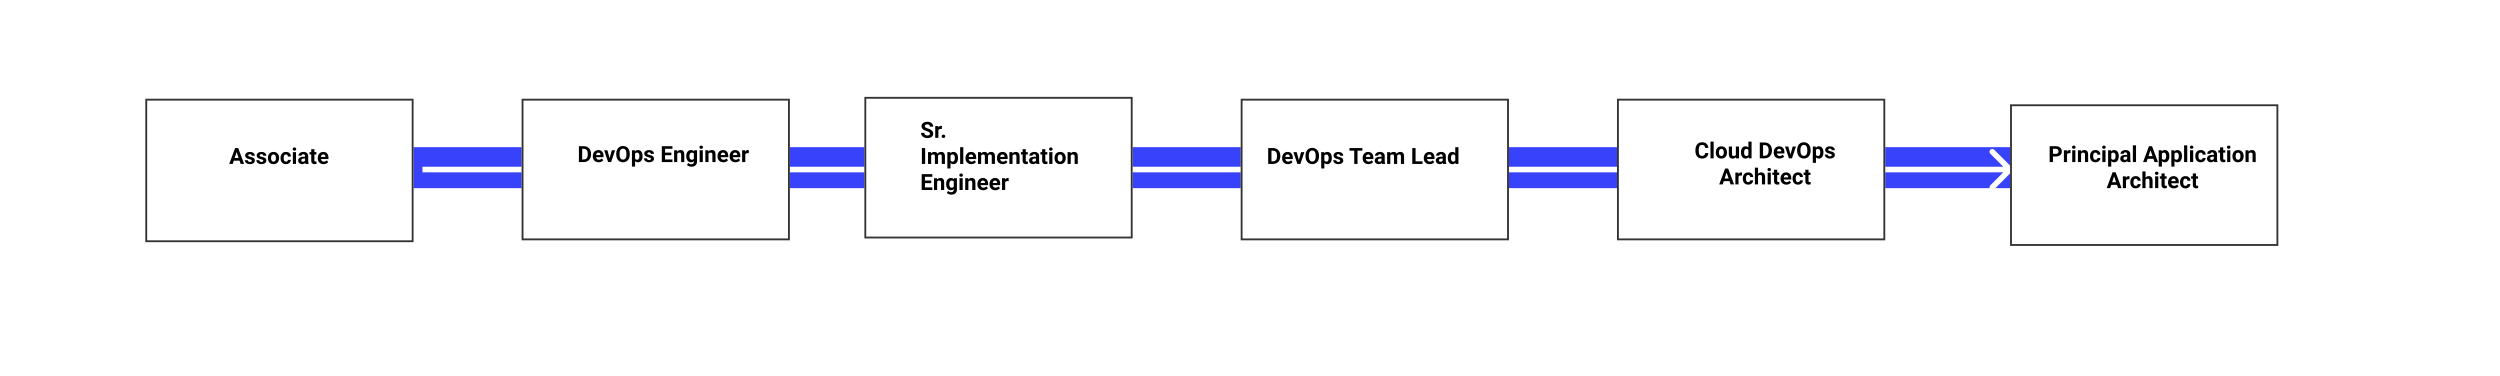<svg width="1342" height="202" viewBox="0 0 1342 202" fill="none" xmlns="http://www.w3.org/2000/svg">
<rect width="1342" height="202" fill="white"/>
<rect x="218" y="101" width="22" height="861" transform="rotate(-90 218 101)" fill="#3742FA"/>
<path d="M1080.06 92.061C1080.65 91.475 1080.65 90.525 1080.06 89.939L1070.51 80.393C1069.93 79.808 1068.98 79.808 1068.39 80.393C1067.81 80.979 1067.81 81.929 1068.39 82.515L1076.88 91L1068.39 99.485C1067.81 100.071 1067.81 101.021 1068.39 101.607C1068.98 102.192 1069.93 102.192 1070.51 101.607L1080.06 92.061ZM226.786 92.5L1079 92.5V89.5L226.786 89.5V92.5Z" fill="white"/>
<g filter="url(#filter0_d)">
<rect x="78" y="49" width="144" height="77" fill="white"/>
<rect x="78.5" y="49.5" width="143" height="76" stroke="#333333"/>
</g>
<g filter="url(#filter1_d)">
<rect x="280" y="49" width="144" height="76" fill="white"/>
<rect x="280.5" y="49.5" width="143" height="75" stroke="#333333"/>
</g>
<g filter="url(#filter2_d)">
<rect x="666" y="49" width="144" height="76" fill="white"/>
<rect x="666.5" y="49.5" width="143" height="75" stroke="#333333"/>
</g>
<g filter="url(#filter3_d)">
<rect x="868" y="49" width="144" height="76" fill="white"/>
<rect x="868.5" y="49.5" width="143" height="75" stroke="#333333"/>
</g>
<g filter="url(#filter4_d)">
<rect x="1079" y="52" width="144" height="76" fill="white"/>
<rect x="1079.5" y="52.5" width="143" height="75" stroke="#333333"/>
</g>
<g filter="url(#filter5_d)">
<rect x="464" y="48" width="144" height="76" fill="white"/>
<rect x="464.5" y="48.5" width="143" height="75" stroke="#333333"/>
</g>
<path d="M128.578 86.242H125.496L124.91 88H123.041L126.217 79.469H127.846L131.039 88H129.17L128.578 86.242ZM125.971 84.818H128.104L127.031 81.625L125.971 84.818ZM135.158 86.248C135.158 86.041 135.055 85.879 134.848 85.762C134.645 85.641 134.316 85.533 133.863 85.439C132.355 85.123 131.602 84.482 131.602 83.518C131.602 82.955 131.834 82.486 132.299 82.111C132.768 81.732 133.379 81.543 134.133 81.543C134.938 81.543 135.58 81.732 136.061 82.111C136.545 82.49 136.787 82.982 136.787 83.588H135.094C135.094 83.346 135.016 83.147 134.859 82.99C134.703 82.83 134.459 82.75 134.127 82.75C133.842 82.75 133.621 82.814 133.465 82.943C133.309 83.072 133.23 83.236 133.23 83.436C133.23 83.623 133.318 83.775 133.494 83.893C133.674 84.006 133.975 84.106 134.396 84.191C134.818 84.273 135.174 84.367 135.463 84.473C136.357 84.801 136.805 85.369 136.805 86.178C136.805 86.756 136.557 87.225 136.061 87.584C135.564 87.939 134.924 88.117 134.139 88.117C133.607 88.117 133.135 88.023 132.721 87.836C132.311 87.644 131.988 87.385 131.754 87.057C131.52 86.725 131.402 86.367 131.402 85.984H133.008C133.023 86.285 133.135 86.516 133.342 86.676C133.549 86.836 133.826 86.916 134.174 86.916C134.498 86.916 134.742 86.856 134.906 86.734C135.074 86.609 135.158 86.447 135.158 86.248ZM141.334 86.248C141.334 86.041 141.23 85.879 141.023 85.762C140.82 85.641 140.492 85.533 140.039 85.439C138.531 85.123 137.777 84.482 137.777 83.518C137.777 82.955 138.01 82.486 138.475 82.111C138.943 81.732 139.555 81.543 140.309 81.543C141.113 81.543 141.756 81.732 142.236 82.111C142.721 82.49 142.963 82.982 142.963 83.588H141.27C141.27 83.346 141.191 83.147 141.035 82.99C140.879 82.83 140.635 82.75 140.303 82.75C140.018 82.75 139.797 82.814 139.641 82.943C139.484 83.072 139.406 83.236 139.406 83.436C139.406 83.623 139.494 83.775 139.67 83.893C139.85 84.006 140.15 84.106 140.572 84.191C140.994 84.273 141.35 84.367 141.639 84.473C142.533 84.801 142.98 85.369 142.98 86.178C142.98 86.756 142.732 87.225 142.236 87.584C141.74 87.939 141.1 88.117 140.314 88.117C139.783 88.117 139.311 88.023 138.896 87.836C138.486 87.644 138.164 87.385 137.93 87.057C137.695 86.725 137.578 86.367 137.578 85.984H139.184C139.199 86.285 139.311 86.516 139.518 86.676C139.725 86.836 140.002 86.916 140.35 86.916C140.674 86.916 140.918 86.856 141.082 86.734C141.25 86.609 141.334 86.447 141.334 86.248ZM143.812 84.772C143.812 84.143 143.934 83.582 144.176 83.09C144.418 82.598 144.766 82.217 145.219 81.947C145.676 81.678 146.205 81.543 146.807 81.543C147.662 81.543 148.359 81.805 148.898 82.328C149.441 82.852 149.744 83.562 149.807 84.461L149.818 84.894C149.818 85.867 149.547 86.648 149.004 87.238C148.461 87.824 147.732 88.117 146.818 88.117C145.904 88.117 145.174 87.824 144.627 87.238C144.084 86.652 143.812 85.856 143.812 84.848V84.772ZM145.506 84.894C145.506 85.496 145.619 85.957 145.846 86.277C146.072 86.594 146.396 86.752 146.818 86.752C147.229 86.752 147.549 86.596 147.779 86.283C148.01 85.967 148.125 85.463 148.125 84.772C148.125 84.182 148.01 83.725 147.779 83.4C147.549 83.076 147.225 82.914 146.807 82.914C146.393 82.914 146.072 83.076 145.846 83.4C145.619 83.721 145.506 84.219 145.506 84.894ZM153.498 86.752C153.811 86.752 154.064 86.666 154.26 86.494C154.455 86.322 154.557 86.094 154.564 85.809H156.152C156.148 86.238 156.031 86.633 155.801 86.992C155.57 87.348 155.254 87.625 154.852 87.824C154.453 88.019 154.012 88.117 153.527 88.117C152.621 88.117 151.906 87.83 151.383 87.256C150.859 86.678 150.598 85.881 150.598 84.865V84.754C150.598 83.777 150.857 82.998 151.377 82.416C151.896 81.834 152.609 81.543 153.516 81.543C154.309 81.543 154.943 81.769 155.42 82.223C155.9 82.672 156.145 83.272 156.152 84.022H154.564C154.557 83.693 154.455 83.428 154.26 83.225C154.064 83.018 153.807 82.914 153.486 82.914C153.092 82.914 152.793 83.059 152.59 83.348C152.391 83.633 152.291 84.098 152.291 84.742V84.918C152.291 85.57 152.391 86.039 152.59 86.324C152.789 86.609 153.092 86.752 153.498 86.752ZM158.906 88H157.207V81.66H158.906V88ZM157.107 80.019C157.107 79.766 157.191 79.557 157.359 79.393C157.531 79.228 157.764 79.147 158.057 79.147C158.346 79.147 158.576 79.228 158.748 79.393C158.92 79.557 159.006 79.766 159.006 80.019C159.006 80.277 158.918 80.488 158.742 80.652C158.57 80.816 158.342 80.898 158.057 80.898C157.771 80.898 157.541 80.816 157.365 80.652C157.193 80.488 157.107 80.277 157.107 80.019ZM163.98 88C163.902 87.848 163.846 87.658 163.811 87.432C163.4 87.889 162.867 88.117 162.211 88.117C161.59 88.117 161.074 87.938 160.664 87.578C160.258 87.219 160.055 86.766 160.055 86.219C160.055 85.547 160.303 85.031 160.799 84.672C161.299 84.312 162.02 84.131 162.961 84.127H163.74V83.764C163.74 83.471 163.664 83.236 163.512 83.061C163.363 82.885 163.127 82.797 162.803 82.797C162.518 82.797 162.293 82.865 162.129 83.002C161.969 83.139 161.889 83.326 161.889 83.564H160.195C160.195 83.197 160.309 82.857 160.535 82.545C160.762 82.232 161.082 81.988 161.496 81.812C161.91 81.633 162.375 81.543 162.891 81.543C163.672 81.543 164.291 81.74 164.748 82.135C165.209 82.525 165.439 83.076 165.439 83.787V86.535C165.443 87.137 165.527 87.592 165.691 87.9V88H163.98ZM162.58 86.822C162.83 86.822 163.061 86.768 163.271 86.658C163.482 86.545 163.639 86.394 163.74 86.207V85.117H163.107C162.26 85.117 161.809 85.41 161.754 85.996L161.748 86.096C161.748 86.307 161.822 86.481 161.971 86.617C162.119 86.754 162.322 86.822 162.58 86.822ZM168.768 80.102V81.66H169.852V82.902H168.768V86.066C168.768 86.301 168.812 86.469 168.902 86.57C168.992 86.672 169.164 86.723 169.418 86.723C169.605 86.723 169.771 86.709 169.916 86.682V87.965C169.584 88.066 169.242 88.117 168.891 88.117C167.703 88.117 167.098 87.518 167.074 86.318V82.902H166.148V81.66H167.074V80.102H168.768ZM173.713 88.117C172.783 88.117 172.025 87.832 171.439 87.262C170.857 86.691 170.566 85.932 170.566 84.982V84.818C170.566 84.182 170.689 83.613 170.936 83.113C171.182 82.609 171.529 82.223 171.979 81.953C172.432 81.68 172.947 81.543 173.525 81.543C174.393 81.543 175.074 81.816 175.57 82.363C176.07 82.91 176.32 83.686 176.32 84.689V85.381H172.283C172.338 85.795 172.502 86.127 172.775 86.377C173.053 86.627 173.402 86.752 173.824 86.752C174.477 86.752 174.986 86.516 175.354 86.043L176.186 86.975C175.932 87.334 175.588 87.615 175.154 87.818C174.721 88.018 174.24 88.117 173.713 88.117ZM173.52 82.914C173.184 82.914 172.91 83.027 172.699 83.254C172.492 83.481 172.359 83.805 172.301 84.227H174.656V84.092C174.648 83.717 174.547 83.428 174.352 83.225C174.156 83.018 173.879 82.914 173.52 82.914Z" fill="black"/>
<path d="M310.762 87V78.469H313.387C314.137 78.469 314.807 78.639 315.396 78.978C315.99 79.314 316.453 79.795 316.785 80.42C317.117 81.041 317.283 81.748 317.283 82.541V82.934C317.283 83.727 317.119 84.432 316.791 85.049C316.467 85.666 316.008 86.144 315.414 86.484C314.82 86.824 314.15 86.996 313.404 87H310.762ZM312.52 79.893V85.588H313.369C314.057 85.588 314.582 85.363 314.945 84.914C315.309 84.465 315.494 83.822 315.502 82.986V82.535C315.502 81.668 315.322 81.012 314.963 80.566C314.604 80.117 314.078 79.893 313.387 79.893H312.52ZM321.373 87.117C320.443 87.117 319.686 86.832 319.1 86.262C318.518 85.691 318.227 84.932 318.227 83.982V83.818C318.227 83.182 318.35 82.613 318.596 82.113C318.842 81.609 319.189 81.223 319.639 80.953C320.092 80.68 320.607 80.543 321.186 80.543C322.053 80.543 322.734 80.816 323.23 81.363C323.73 81.91 323.98 82.686 323.98 83.689V84.381H319.943C319.998 84.795 320.162 85.127 320.436 85.377C320.713 85.627 321.062 85.752 321.484 85.752C322.137 85.752 322.646 85.516 323.014 85.043L323.846 85.975C323.592 86.334 323.248 86.615 322.814 86.818C322.381 87.018 321.9 87.117 321.373 87.117ZM321.18 81.914C320.844 81.914 320.57 82.027 320.359 82.254C320.152 82.481 320.02 82.805 319.961 83.227H322.316V83.092C322.309 82.717 322.207 82.428 322.012 82.225C321.816 82.018 321.539 81.914 321.18 81.914ZM327.238 84.932L328.416 80.66H330.186L328.047 87H326.43L324.291 80.66H326.061L327.238 84.932ZM338.055 82.928C338.055 83.768 337.906 84.504 337.609 85.137C337.312 85.769 336.887 86.258 336.332 86.602C335.781 86.945 335.148 87.117 334.434 87.117C333.727 87.117 333.096 86.947 332.541 86.607C331.986 86.268 331.557 85.783 331.252 85.154C330.947 84.522 330.793 83.795 330.789 82.975V82.553C330.789 81.713 330.939 80.975 331.24 80.338C331.545 79.697 331.973 79.207 332.523 78.867C333.078 78.523 333.711 78.352 334.422 78.352C335.133 78.352 335.764 78.523 336.314 78.867C336.869 79.207 337.297 79.697 337.598 80.338C337.902 80.975 338.055 81.711 338.055 82.547V82.928ZM336.273 82.541C336.273 81.647 336.113 80.967 335.793 80.502C335.473 80.037 335.016 79.805 334.422 79.805C333.832 79.805 333.377 80.035 333.057 80.496C332.736 80.953 332.574 81.625 332.57 82.512V82.928C332.57 83.799 332.73 84.475 333.051 84.955C333.371 85.436 333.832 85.676 334.434 85.676C335.023 85.676 335.477 85.445 335.793 84.984C336.109 84.519 336.27 83.844 336.273 82.957V82.541ZM344.928 83.889C344.928 84.865 344.705 85.648 344.26 86.238C343.818 86.824 343.221 87.117 342.467 87.117C341.826 87.117 341.309 86.894 340.914 86.449V89.438H339.221V80.66H340.791L340.85 81.281C341.26 80.789 341.795 80.543 342.455 80.543C343.236 80.543 343.844 80.832 344.277 81.41C344.711 81.988 344.928 82.785 344.928 83.801V83.889ZM343.234 83.766C343.234 83.176 343.129 82.721 342.918 82.4C342.711 82.08 342.408 81.92 342.01 81.92C341.479 81.92 341.113 82.123 340.914 82.529V85.125C341.121 85.543 341.49 85.752 342.021 85.752C342.83 85.752 343.234 85.09 343.234 83.766ZM349.416 85.248C349.416 85.041 349.312 84.879 349.105 84.762C348.902 84.641 348.574 84.533 348.121 84.439C346.613 84.123 345.859 83.482 345.859 82.518C345.859 81.955 346.092 81.486 346.557 81.111C347.025 80.732 347.637 80.543 348.391 80.543C349.195 80.543 349.838 80.732 350.318 81.111C350.803 81.49 351.045 81.982 351.045 82.588H349.352C349.352 82.346 349.273 82.147 349.117 81.99C348.961 81.83 348.717 81.75 348.385 81.75C348.1 81.75 347.879 81.814 347.723 81.943C347.566 82.072 347.488 82.236 347.488 82.436C347.488 82.623 347.576 82.775 347.752 82.893C347.932 83.006 348.232 83.106 348.654 83.191C349.076 83.273 349.432 83.367 349.721 83.473C350.615 83.801 351.062 84.369 351.062 85.178C351.062 85.756 350.814 86.225 350.318 86.584C349.822 86.939 349.182 87.117 348.396 87.117C347.865 87.117 347.393 87.023 346.979 86.836C346.568 86.644 346.246 86.385 346.012 86.057C345.777 85.725 345.66 85.367 345.66 84.984H347.266C347.281 85.285 347.393 85.516 347.6 85.676C347.807 85.836 348.084 85.916 348.432 85.916C348.756 85.916 349 85.856 349.164 85.734C349.332 85.609 349.416 85.447 349.416 85.248ZM360.391 83.303H357.016V85.588H360.977V87H355.258V78.469H360.965V79.893H357.016V81.926H360.391V83.303ZM363.455 80.66L363.508 81.393C363.961 80.826 364.568 80.543 365.33 80.543C366.002 80.543 366.502 80.74 366.83 81.135C367.158 81.529 367.326 82.119 367.334 82.904V87H365.641V82.945C365.641 82.586 365.562 82.326 365.406 82.166C365.25 82.002 364.99 81.92 364.627 81.92C364.15 81.92 363.793 82.123 363.555 82.529V87H361.861V80.66H363.455ZM368.377 83.783C368.377 82.811 368.607 82.027 369.068 81.434C369.533 80.84 370.158 80.543 370.943 80.543C371.639 80.543 372.18 80.781 372.566 81.258L372.637 80.66H374.172V86.789C374.172 87.344 374.045 87.826 373.791 88.236C373.541 88.647 373.188 88.959 372.73 89.174C372.273 89.389 371.738 89.496 371.125 89.496C370.66 89.496 370.207 89.402 369.766 89.215C369.324 89.031 368.99 88.793 368.764 88.5L369.514 87.469C369.936 87.941 370.447 88.178 371.049 88.178C371.498 88.178 371.848 88.057 372.098 87.814C372.348 87.576 372.473 87.236 372.473 86.795V86.455C372.082 86.897 371.568 87.117 370.932 87.117C370.17 87.117 369.553 86.82 369.08 86.227C368.611 85.629 368.377 84.838 368.377 83.853V83.783ZM370.07 83.906C370.07 84.481 370.186 84.932 370.416 85.26C370.646 85.584 370.963 85.746 371.365 85.746C371.881 85.746 372.25 85.553 372.473 85.166V82.5C372.246 82.113 371.881 81.92 371.377 81.92C370.971 81.92 370.65 82.086 370.416 82.418C370.186 82.75 370.07 83.246 370.07 83.906ZM377.266 87H375.566V80.66H377.266V87ZM375.467 79.019C375.467 78.766 375.551 78.557 375.719 78.393C375.891 78.228 376.123 78.147 376.416 78.147C376.705 78.147 376.936 78.228 377.107 78.393C377.279 78.557 377.365 78.766 377.365 79.019C377.365 79.277 377.277 79.488 377.102 79.652C376.93 79.816 376.701 79.898 376.416 79.898C376.131 79.898 375.9 79.816 375.725 79.652C375.553 79.488 375.467 79.277 375.467 79.019ZM380.225 80.66L380.277 81.393C380.73 80.826 381.338 80.543 382.1 80.543C382.771 80.543 383.271 80.74 383.6 81.135C383.928 81.529 384.096 82.119 384.104 82.904V87H382.41V82.945C382.41 82.586 382.332 82.326 382.176 82.166C382.02 82.002 381.76 81.92 381.396 81.92C380.92 81.92 380.562 82.123 380.324 82.529V87H378.631V80.66H380.225ZM388.311 87.117C387.381 87.117 386.623 86.832 386.037 86.262C385.455 85.691 385.164 84.932 385.164 83.982V83.818C385.164 83.182 385.287 82.613 385.533 82.113C385.779 81.609 386.127 81.223 386.576 80.953C387.029 80.68 387.545 80.543 388.123 80.543C388.99 80.543 389.672 80.816 390.168 81.363C390.668 81.91 390.918 82.686 390.918 83.689V84.381H386.881C386.936 84.795 387.1 85.127 387.373 85.377C387.65 85.627 388 85.752 388.422 85.752C389.074 85.752 389.584 85.516 389.951 85.043L390.783 85.975C390.529 86.334 390.186 86.615 389.752 86.818C389.318 87.018 388.838 87.117 388.311 87.117ZM388.117 81.914C387.781 81.914 387.508 82.027 387.297 82.254C387.09 82.481 386.957 82.805 386.898 83.227H389.254V83.092C389.246 82.717 389.145 82.428 388.949 82.225C388.754 82.018 388.477 81.914 388.117 81.914ZM394.803 87.117C393.873 87.117 393.115 86.832 392.529 86.262C391.947 85.691 391.656 84.932 391.656 83.982V83.818C391.656 83.182 391.779 82.613 392.025 82.113C392.271 81.609 392.619 81.223 393.068 80.953C393.521 80.68 394.037 80.543 394.615 80.543C395.482 80.543 396.164 80.816 396.66 81.363C397.16 81.91 397.41 82.686 397.41 83.689V84.381H393.373C393.428 84.795 393.592 85.127 393.865 85.377C394.143 85.627 394.492 85.752 394.914 85.752C395.566 85.752 396.076 85.516 396.443 85.043L397.275 85.975C397.021 86.334 396.678 86.615 396.244 86.818C395.811 87.018 395.33 87.117 394.803 87.117ZM394.609 81.914C394.273 81.914 394 82.027 393.789 82.254C393.582 82.481 393.449 82.805 393.391 83.227H395.746V83.092C395.738 82.717 395.637 82.428 395.441 82.225C395.246 82.018 394.969 81.914 394.609 81.914ZM401.939 82.248C401.709 82.217 401.506 82.201 401.33 82.201C400.689 82.201 400.27 82.418 400.07 82.852V87H398.377V80.66H399.977L400.023 81.416C400.363 80.834 400.834 80.543 401.436 80.543C401.623 80.543 401.799 80.568 401.963 80.619L401.939 82.248Z" fill="black"/>
<path d="M499.186 71.762C499.186 71.43 499.068 71.176 498.834 71C498.6 70.82 498.178 70.633 497.568 70.438C496.959 70.238 496.477 70.043 496.121 69.852C495.152 69.328 494.668 68.623 494.668 67.736C494.668 67.275 494.797 66.865 495.055 66.506C495.316 66.143 495.689 65.859 496.174 65.656C496.662 65.453 497.209 65.352 497.814 65.352C498.424 65.352 498.967 65.463 499.443 65.686C499.92 65.904 500.289 66.215 500.551 66.617C500.816 67.019 500.949 67.477 500.949 67.988H499.191C499.191 67.598 499.068 67.295 498.822 67.08C498.576 66.861 498.23 66.752 497.785 66.752C497.355 66.752 497.021 66.844 496.783 67.027C496.545 67.207 496.426 67.445 496.426 67.742C496.426 68.019 496.564 68.252 496.842 68.439C497.123 68.627 497.535 68.803 498.078 68.967C499.078 69.268 499.807 69.641 500.264 70.086C500.721 70.531 500.949 71.086 500.949 71.75C500.949 72.488 500.67 73.068 500.111 73.49C499.553 73.908 498.801 74.117 497.855 74.117C497.199 74.117 496.602 73.998 496.062 73.76C495.523 73.518 495.111 73.188 494.826 72.769C494.545 72.352 494.404 71.867 494.404 71.316H496.168C496.168 72.258 496.73 72.728 497.855 72.728C498.273 72.728 498.6 72.644 498.834 72.477C499.068 72.305 499.186 72.066 499.186 71.762ZM505.596 69.248C505.365 69.217 505.162 69.201 504.986 69.201C504.346 69.201 503.926 69.418 503.727 69.852V74H502.033V67.66H503.633L503.68 68.416C504.02 67.834 504.49 67.543 505.092 67.543C505.279 67.543 505.455 67.568 505.619 67.619L505.596 69.248ZM505.484 73.168C505.484 72.898 505.574 72.68 505.754 72.512C505.938 72.344 506.166 72.26 506.439 72.26C506.717 72.26 506.945 72.344 507.125 72.512C507.309 72.68 507.4 72.898 507.4 73.168C507.4 73.434 507.311 73.65 507.131 73.818C506.951 73.982 506.721 74.064 506.439 74.064C506.162 74.064 505.934 73.982 505.754 73.818C505.574 73.65 505.484 73.434 505.484 73.168ZM496.631 88H494.873V79.469H496.631V88ZM499.742 81.66L499.795 82.369C500.244 81.818 500.852 81.543 501.617 81.543C502.434 81.543 502.994 81.865 503.299 82.51C503.744 81.865 504.379 81.543 505.203 81.543C505.891 81.543 506.402 81.744 506.738 82.147C507.074 82.545 507.242 83.147 507.242 83.951V88H505.543V83.957C505.543 83.598 505.473 83.336 505.332 83.172C505.191 83.004 504.943 82.92 504.588 82.92C504.08 82.92 503.729 83.162 503.533 83.647L503.539 88H501.846V83.963C501.846 83.596 501.773 83.33 501.629 83.166C501.484 83.002 501.238 82.92 500.891 82.92C500.41 82.92 500.062 83.119 499.848 83.518V88H498.154V81.66H499.742ZM514.256 84.889C514.256 85.865 514.033 86.648 513.588 87.238C513.146 87.824 512.549 88.117 511.795 88.117C511.154 88.117 510.637 87.894 510.242 87.449V90.438H508.549V81.66H510.119L510.178 82.281C510.588 81.789 511.123 81.543 511.783 81.543C512.564 81.543 513.172 81.832 513.605 82.41C514.039 82.988 514.256 83.785 514.256 84.801V84.889ZM512.562 84.766C512.562 84.176 512.457 83.721 512.246 83.4C512.039 83.08 511.736 82.92 511.338 82.92C510.807 82.92 510.441 83.123 510.242 83.529V86.125C510.449 86.543 510.818 86.752 511.35 86.752C512.158 86.752 512.562 86.09 512.562 84.766ZM517.098 88H515.398V79H517.098V88ZM521.416 88.117C520.486 88.117 519.729 87.832 519.143 87.262C518.561 86.691 518.27 85.932 518.27 84.982V84.818C518.27 84.182 518.393 83.613 518.639 83.113C518.885 82.609 519.232 82.223 519.682 81.953C520.135 81.68 520.65 81.543 521.229 81.543C522.096 81.543 522.777 81.816 523.273 82.363C523.773 82.91 524.023 83.686 524.023 84.689V85.381H519.986C520.041 85.795 520.205 86.127 520.479 86.377C520.756 86.627 521.105 86.752 521.527 86.752C522.18 86.752 522.689 86.516 523.057 86.043L523.889 86.975C523.635 87.334 523.291 87.615 522.857 87.818C522.424 88.018 521.943 88.117 521.416 88.117ZM521.223 82.914C520.887 82.914 520.613 83.027 520.402 83.254C520.195 83.481 520.062 83.805 520.004 84.227H522.359V84.092C522.352 83.717 522.25 83.428 522.055 83.225C521.859 83.018 521.582 82.914 521.223 82.914ZM526.578 81.66L526.631 82.369C527.08 81.818 527.688 81.543 528.453 81.543C529.27 81.543 529.83 81.865 530.135 82.51C530.58 81.865 531.215 81.543 532.039 81.543C532.727 81.543 533.238 81.744 533.574 82.147C533.91 82.545 534.078 83.147 534.078 83.951V88H532.379V83.957C532.379 83.598 532.309 83.336 532.168 83.172C532.027 83.004 531.779 82.92 531.424 82.92C530.916 82.92 530.564 83.162 530.369 83.647L530.375 88H528.682V83.963C528.682 83.596 528.609 83.33 528.465 83.166C528.32 83.002 528.074 82.92 527.727 82.92C527.246 82.92 526.898 83.119 526.684 83.518V88H524.99V81.66H526.578ZM538.303 88.117C537.373 88.117 536.615 87.832 536.029 87.262C535.447 86.691 535.156 85.932 535.156 84.982V84.818C535.156 84.182 535.279 83.613 535.525 83.113C535.771 82.609 536.119 82.223 536.568 81.953C537.021 81.68 537.537 81.543 538.115 81.543C538.982 81.543 539.664 81.816 540.16 82.363C540.66 82.91 540.91 83.686 540.91 84.689V85.381H536.873C536.928 85.795 537.092 86.127 537.365 86.377C537.643 86.627 537.992 86.752 538.414 86.752C539.066 86.752 539.576 86.516 539.943 86.043L540.775 86.975C540.521 87.334 540.178 87.615 539.744 87.818C539.311 88.018 538.83 88.117 538.303 88.117ZM538.109 82.914C537.773 82.914 537.5 83.027 537.289 83.254C537.082 83.481 536.949 83.805 536.891 84.227H539.246V84.092C539.238 83.717 539.137 83.428 538.941 83.225C538.746 83.018 538.469 82.914 538.109 82.914ZM543.436 81.66L543.488 82.393C543.941 81.826 544.549 81.543 545.311 81.543C545.982 81.543 546.482 81.74 546.811 82.135C547.139 82.529 547.307 83.119 547.314 83.904V88H545.621V83.945C545.621 83.586 545.543 83.326 545.387 83.166C545.23 83.002 544.971 82.92 544.607 82.92C544.131 82.92 543.773 83.123 543.535 83.529V88H541.842V81.66H543.436ZM550.631 80.102V81.66H551.715V82.902H550.631V86.066C550.631 86.301 550.676 86.469 550.766 86.57C550.855 86.672 551.027 86.723 551.281 86.723C551.469 86.723 551.635 86.709 551.779 86.682V87.965C551.447 88.066 551.105 88.117 550.754 88.117C549.566 88.117 548.961 87.518 548.938 86.318V82.902H548.012V81.66H548.938V80.102H550.631ZM556.332 88C556.254 87.848 556.197 87.658 556.162 87.432C555.752 87.889 555.219 88.117 554.562 88.117C553.941 88.117 553.426 87.938 553.016 87.578C552.609 87.219 552.406 86.766 552.406 86.219C552.406 85.547 552.654 85.031 553.15 84.672C553.65 84.312 554.371 84.131 555.312 84.127H556.092V83.764C556.092 83.471 556.016 83.236 555.863 83.061C555.715 82.885 555.479 82.797 555.154 82.797C554.869 82.797 554.645 82.865 554.48 83.002C554.32 83.139 554.24 83.326 554.24 83.564H552.547C552.547 83.197 552.66 82.857 552.887 82.545C553.113 82.232 553.434 81.988 553.848 81.812C554.262 81.633 554.727 81.543 555.242 81.543C556.023 81.543 556.643 81.74 557.1 82.135C557.561 82.525 557.791 83.076 557.791 83.787V86.535C557.795 87.137 557.879 87.592 558.043 87.9V88H556.332ZM554.932 86.822C555.182 86.822 555.412 86.768 555.623 86.658C555.834 86.545 555.99 86.394 556.092 86.207V85.117H555.459C554.611 85.117 554.16 85.41 554.105 85.996L554.1 86.096C554.1 86.307 554.174 86.481 554.322 86.617C554.471 86.754 554.674 86.822 554.932 86.822ZM561.119 80.102V81.66H562.203V82.902H561.119V86.066C561.119 86.301 561.164 86.469 561.254 86.57C561.344 86.672 561.516 86.723 561.77 86.723C561.957 86.723 562.123 86.709 562.268 86.682V87.965C561.936 88.066 561.594 88.117 561.242 88.117C560.055 88.117 559.449 87.518 559.426 86.318V82.902H558.5V81.66H559.426V80.102H561.119ZM564.934 88H563.234V81.66H564.934V88ZM563.135 80.019C563.135 79.766 563.219 79.557 563.387 79.393C563.559 79.228 563.791 79.147 564.084 79.147C564.373 79.147 564.604 79.228 564.775 79.393C564.947 79.557 565.033 79.766 565.033 80.019C565.033 80.277 564.945 80.488 564.77 80.652C564.598 80.816 564.369 80.898 564.084 80.898C563.799 80.898 563.568 80.816 563.393 80.652C563.221 80.488 563.135 80.277 563.135 80.019ZM566.07 84.772C566.07 84.143 566.191 83.582 566.434 83.09C566.676 82.598 567.023 82.217 567.477 81.947C567.934 81.678 568.463 81.543 569.064 81.543C569.92 81.543 570.617 81.805 571.156 82.328C571.699 82.852 572.002 83.562 572.064 84.461L572.076 84.894C572.076 85.867 571.805 86.648 571.262 87.238C570.719 87.824 569.99 88.117 569.076 88.117C568.162 88.117 567.432 87.824 566.885 87.238C566.342 86.652 566.07 85.856 566.07 84.848V84.772ZM567.764 84.894C567.764 85.496 567.877 85.957 568.104 86.277C568.33 86.594 568.654 86.752 569.076 86.752C569.486 86.752 569.807 86.596 570.037 86.283C570.268 85.967 570.383 85.463 570.383 84.772C570.383 84.182 570.268 83.725 570.037 83.4C569.807 83.076 569.482 82.914 569.064 82.914C568.65 82.914 568.33 83.076 568.104 83.4C567.877 83.721 567.764 84.219 567.764 84.894ZM574.678 81.66L574.73 82.393C575.184 81.826 575.791 81.543 576.553 81.543C577.225 81.543 577.725 81.74 578.053 82.135C578.381 82.529 578.549 83.119 578.557 83.904V88H576.863V83.945C576.863 83.586 576.785 83.326 576.629 83.166C576.473 83.002 576.213 82.92 575.85 82.92C575.373 82.92 575.016 83.123 574.777 83.529V88H573.084V81.66H574.678ZM499.895 98.303H496.52V100.588H500.48V102H494.762V93.469H500.469V94.893H496.52V96.926H499.895V98.303ZM502.959 95.66L503.012 96.393C503.465 95.826 504.072 95.543 504.834 95.543C505.506 95.543 506.006 95.74 506.334 96.135C506.662 96.529 506.83 97.119 506.838 97.904V102H505.145V97.945C505.145 97.586 505.066 97.326 504.91 97.166C504.754 97.002 504.494 96.92 504.131 96.92C503.654 96.92 503.297 97.123 503.059 97.529V102H501.365V95.66H502.959ZM507.881 98.783C507.881 97.811 508.111 97.027 508.572 96.434C509.037 95.84 509.662 95.543 510.447 95.543C511.143 95.543 511.684 95.781 512.07 96.258L512.141 95.66H513.676V101.789C513.676 102.344 513.549 102.826 513.295 103.236C513.045 103.646 512.691 103.959 512.234 104.174C511.777 104.389 511.242 104.496 510.629 104.496C510.164 104.496 509.711 104.402 509.27 104.215C508.828 104.031 508.494 103.793 508.268 103.5L509.018 102.469C509.439 102.941 509.951 103.178 510.553 103.178C511.002 103.178 511.352 103.057 511.602 102.814C511.852 102.576 511.977 102.236 511.977 101.795V101.455C511.586 101.896 511.072 102.117 510.436 102.117C509.674 102.117 509.057 101.82 508.584 101.227C508.115 100.629 507.881 99.838 507.881 98.853V98.783ZM509.574 98.906C509.574 99.481 509.689 99.932 509.92 100.26C510.15 100.584 510.467 100.746 510.869 100.746C511.385 100.746 511.754 100.553 511.977 100.166V97.5C511.75 97.113 511.385 96.92 510.881 96.92C510.475 96.92 510.154 97.086 509.92 97.418C509.689 97.75 509.574 98.246 509.574 98.906ZM516.77 102H515.07V95.66H516.77V102ZM514.971 94.019C514.971 93.766 515.055 93.557 515.223 93.393C515.395 93.228 515.627 93.147 515.92 93.147C516.209 93.147 516.439 93.228 516.611 93.393C516.783 93.557 516.869 93.766 516.869 94.019C516.869 94.277 516.781 94.488 516.605 94.652C516.434 94.816 516.205 94.898 515.92 94.898C515.635 94.898 515.404 94.816 515.229 94.652C515.057 94.488 514.971 94.277 514.971 94.019ZM519.729 95.66L519.781 96.393C520.234 95.826 520.842 95.543 521.604 95.543C522.275 95.543 522.775 95.74 523.104 96.135C523.432 96.529 523.6 97.119 523.607 97.904V102H521.914V97.945C521.914 97.586 521.836 97.326 521.68 97.166C521.523 97.002 521.264 96.92 520.9 96.92C520.424 96.92 520.066 97.123 519.828 97.529V102H518.135V95.66H519.729ZM527.814 102.117C526.885 102.117 526.127 101.832 525.541 101.262C524.959 100.691 524.668 99.932 524.668 98.982V98.818C524.668 98.182 524.791 97.613 525.037 97.113C525.283 96.609 525.631 96.223 526.08 95.953C526.533 95.68 527.049 95.543 527.627 95.543C528.494 95.543 529.176 95.816 529.672 96.363C530.172 96.91 530.422 97.686 530.422 98.689V99.381H526.385C526.439 99.795 526.604 100.127 526.877 100.377C527.154 100.627 527.504 100.752 527.926 100.752C528.578 100.752 529.088 100.516 529.455 100.043L530.287 100.975C530.033 101.334 529.689 101.615 529.256 101.818C528.822 102.018 528.342 102.117 527.814 102.117ZM527.621 96.914C527.285 96.914 527.012 97.027 526.801 97.254C526.594 97.481 526.461 97.805 526.402 98.227H528.758V98.092C528.75 97.717 528.648 97.428 528.453 97.225C528.258 97.018 527.98 96.914 527.621 96.914ZM534.307 102.117C533.377 102.117 532.619 101.832 532.033 101.262C531.451 100.691 531.16 99.932 531.16 98.982V98.818C531.16 98.182 531.283 97.613 531.529 97.113C531.775 96.609 532.123 96.223 532.572 95.953C533.025 95.68 533.541 95.543 534.119 95.543C534.986 95.543 535.668 95.816 536.164 96.363C536.664 96.91 536.914 97.686 536.914 98.689V99.381H532.877C532.932 99.795 533.096 100.127 533.369 100.377C533.646 100.627 533.996 100.752 534.418 100.752C535.07 100.752 535.58 100.516 535.947 100.043L536.779 100.975C536.525 101.334 536.182 101.615 535.748 101.818C535.314 102.018 534.834 102.117 534.307 102.117ZM534.113 96.914C533.777 96.914 533.504 97.027 533.293 97.254C533.086 97.481 532.953 97.805 532.895 98.227H535.25V98.092C535.242 97.717 535.141 97.428 534.945 97.225C534.75 97.018 534.473 96.914 534.113 96.914ZM541.443 97.248C541.213 97.217 541.01 97.201 540.834 97.201C540.193 97.201 539.773 97.418 539.574 97.852V102H537.881V95.66H539.48L539.527 96.416C539.867 95.834 540.338 95.543 540.939 95.543C541.127 95.543 541.303 95.568 541.467 95.619L541.443 97.248Z" fill="black"/>
<path d="M680.762 88V79.469H683.387C684.137 79.469 684.807 79.639 685.396 79.978C685.99 80.314 686.453 80.795 686.785 81.42C687.117 82.041 687.283 82.748 687.283 83.541V83.934C687.283 84.727 687.119 85.432 686.791 86.049C686.467 86.666 686.008 87.144 685.414 87.484C684.82 87.824 684.15 87.996 683.404 88H680.762ZM682.52 80.893V86.588H683.369C684.057 86.588 684.582 86.363 684.945 85.914C685.309 85.465 685.494 84.822 685.502 83.986V83.535C685.502 82.668 685.322 82.012 684.963 81.566C684.604 81.117 684.078 80.893 683.387 80.893H682.52ZM691.373 88.117C690.443 88.117 689.686 87.832 689.1 87.262C688.518 86.691 688.227 85.932 688.227 84.982V84.818C688.227 84.182 688.35 83.613 688.596 83.113C688.842 82.609 689.189 82.223 689.639 81.953C690.092 81.68 690.607 81.543 691.186 81.543C692.053 81.543 692.734 81.816 693.23 82.363C693.73 82.91 693.98 83.686 693.98 84.689V85.381H689.943C689.998 85.795 690.162 86.127 690.436 86.377C690.713 86.627 691.062 86.752 691.484 86.752C692.137 86.752 692.646 86.516 693.014 86.043L693.846 86.975C693.592 87.334 693.248 87.615 692.814 87.818C692.381 88.018 691.9 88.117 691.373 88.117ZM691.18 82.914C690.844 82.914 690.57 83.027 690.359 83.254C690.152 83.481 690.02 83.805 689.961 84.227H692.316V84.092C692.309 83.717 692.207 83.428 692.012 83.225C691.816 83.018 691.539 82.914 691.18 82.914ZM697.238 85.932L698.416 81.66H700.186L698.047 88H696.43L694.291 81.66H696.061L697.238 85.932ZM708.055 83.928C708.055 84.768 707.906 85.504 707.609 86.137C707.312 86.769 706.887 87.258 706.332 87.602C705.781 87.945 705.148 88.117 704.434 88.117C703.727 88.117 703.096 87.947 702.541 87.607C701.986 87.268 701.557 86.783 701.252 86.154C700.947 85.522 700.793 84.795 700.789 83.975V83.553C700.789 82.713 700.939 81.975 701.24 81.338C701.545 80.697 701.973 80.207 702.523 79.867C703.078 79.523 703.711 79.352 704.422 79.352C705.133 79.352 705.764 79.523 706.314 79.867C706.869 80.207 707.297 80.697 707.598 81.338C707.902 81.975 708.055 82.711 708.055 83.547V83.928ZM706.273 83.541C706.273 82.647 706.113 81.967 705.793 81.502C705.473 81.037 705.016 80.805 704.422 80.805C703.832 80.805 703.377 81.035 703.057 81.496C702.736 81.953 702.574 82.625 702.57 83.512V83.928C702.57 84.799 702.73 85.475 703.051 85.955C703.371 86.436 703.832 86.676 704.434 86.676C705.023 86.676 705.477 86.445 705.793 85.984C706.109 85.519 706.27 84.844 706.273 83.957V83.541ZM714.928 84.889C714.928 85.865 714.705 86.648 714.26 87.238C713.818 87.824 713.221 88.117 712.467 88.117C711.826 88.117 711.309 87.894 710.914 87.449V90.438H709.221V81.66H710.791L710.85 82.281C711.26 81.789 711.795 81.543 712.455 81.543C713.236 81.543 713.844 81.832 714.277 82.41C714.711 82.988 714.928 83.785 714.928 84.801V84.889ZM713.234 84.766C713.234 84.176 713.129 83.721 712.918 83.4C712.711 83.08 712.408 82.92 712.01 82.92C711.479 82.92 711.113 83.123 710.914 83.529V86.125C711.121 86.543 711.49 86.752 712.021 86.752C712.83 86.752 713.234 86.09 713.234 84.766ZM719.416 86.248C719.416 86.041 719.312 85.879 719.105 85.762C718.902 85.641 718.574 85.533 718.121 85.439C716.613 85.123 715.859 84.482 715.859 83.518C715.859 82.955 716.092 82.486 716.557 82.111C717.025 81.732 717.637 81.543 718.391 81.543C719.195 81.543 719.838 81.732 720.318 82.111C720.803 82.49 721.045 82.982 721.045 83.588H719.352C719.352 83.346 719.273 83.147 719.117 82.99C718.961 82.83 718.717 82.75 718.385 82.75C718.1 82.75 717.879 82.814 717.723 82.943C717.566 83.072 717.488 83.236 717.488 83.436C717.488 83.623 717.576 83.775 717.752 83.893C717.932 84.006 718.232 84.106 718.654 84.191C719.076 84.273 719.432 84.367 719.721 84.473C720.615 84.801 721.062 85.369 721.062 86.178C721.062 86.756 720.814 87.225 720.318 87.584C719.822 87.939 719.182 88.117 718.396 88.117C717.865 88.117 717.393 88.023 716.979 87.836C716.568 87.644 716.246 87.385 716.012 87.057C715.777 86.725 715.66 86.367 715.66 85.984H717.266C717.281 86.285 717.393 86.516 717.6 86.676C717.807 86.836 718.084 86.916 718.432 86.916C718.756 86.916 719 86.856 719.164 86.734C719.332 86.609 719.416 86.447 719.416 86.248ZM731.328 80.893H728.715V88H726.957V80.893H724.379V79.469H731.328V80.893ZM734.615 88.117C733.686 88.117 732.928 87.832 732.342 87.262C731.76 86.691 731.469 85.932 731.469 84.982V84.818C731.469 84.182 731.592 83.613 731.838 83.113C732.084 82.609 732.432 82.223 732.881 81.953C733.334 81.68 733.85 81.543 734.428 81.543C735.295 81.543 735.977 81.816 736.473 82.363C736.973 82.91 737.223 83.686 737.223 84.689V85.381H733.186C733.24 85.795 733.404 86.127 733.678 86.377C733.955 86.627 734.305 86.752 734.727 86.752C735.379 86.752 735.889 86.516 736.256 86.043L737.088 86.975C736.834 87.334 736.49 87.615 736.057 87.818C735.623 88.018 735.143 88.117 734.615 88.117ZM734.422 82.914C734.086 82.914 733.812 83.027 733.602 83.254C733.395 83.481 733.262 83.805 733.203 84.227H735.559V84.092C735.551 83.717 735.449 83.428 735.254 83.225C735.059 83.018 734.781 82.914 734.422 82.914ZM741.863 88C741.785 87.848 741.729 87.658 741.693 87.432C741.283 87.889 740.75 88.117 740.094 88.117C739.473 88.117 738.957 87.938 738.547 87.578C738.141 87.219 737.938 86.766 737.938 86.219C737.938 85.547 738.186 85.031 738.682 84.672C739.182 84.312 739.902 84.131 740.844 84.127H741.623V83.764C741.623 83.471 741.547 83.236 741.395 83.061C741.246 82.885 741.01 82.797 740.686 82.797C740.4 82.797 740.176 82.865 740.012 83.002C739.852 83.139 739.771 83.326 739.771 83.564H738.078C738.078 83.197 738.191 82.857 738.418 82.545C738.645 82.232 738.965 81.988 739.379 81.812C739.793 81.633 740.258 81.543 740.773 81.543C741.555 81.543 742.174 81.74 742.631 82.135C743.092 82.525 743.322 83.076 743.322 83.787V86.535C743.326 87.137 743.41 87.592 743.574 87.9V88H741.863ZM740.463 86.822C740.713 86.822 740.943 86.768 741.154 86.658C741.365 86.545 741.521 86.394 741.623 86.207V85.117H740.99C740.143 85.117 739.691 85.41 739.637 85.996L739.631 86.096C739.631 86.307 739.705 86.481 739.854 86.617C740.002 86.754 740.205 86.822 740.463 86.822ZM746.211 81.66L746.264 82.369C746.713 81.818 747.32 81.543 748.086 81.543C748.902 81.543 749.463 81.865 749.768 82.51C750.213 81.865 750.848 81.543 751.672 81.543C752.359 81.543 752.871 81.744 753.207 82.147C753.543 82.545 753.711 83.147 753.711 83.951V88H752.012V83.957C752.012 83.598 751.941 83.336 751.801 83.172C751.66 83.004 751.412 82.92 751.057 82.92C750.549 82.92 750.197 83.162 750.002 83.647L750.008 88H748.314V83.963C748.314 83.596 748.242 83.33 748.098 83.166C747.953 83.002 747.707 82.92 747.359 82.92C746.879 82.92 746.531 83.119 746.316 83.518V88H744.623V81.66H746.211ZM759.875 86.588H763.607V88H758.117V79.469H759.875V86.588ZM767.428 88.117C766.498 88.117 765.74 87.832 765.154 87.262C764.572 86.691 764.281 85.932 764.281 84.982V84.818C764.281 84.182 764.404 83.613 764.65 83.113C764.896 82.609 765.244 82.223 765.693 81.953C766.146 81.68 766.662 81.543 767.24 81.543C768.107 81.543 768.789 81.816 769.285 82.363C769.785 82.91 770.035 83.686 770.035 84.689V85.381H765.998C766.053 85.795 766.217 86.127 766.49 86.377C766.768 86.627 767.117 86.752 767.539 86.752C768.191 86.752 768.701 86.516 769.068 86.043L769.9 86.975C769.646 87.334 769.303 87.615 768.869 87.818C768.436 88.018 767.955 88.117 767.428 88.117ZM767.234 82.914C766.898 82.914 766.625 83.027 766.414 83.254C766.207 83.481 766.074 83.805 766.016 84.227H768.371V84.092C768.363 83.717 768.262 83.428 768.066 83.225C767.871 83.018 767.594 82.914 767.234 82.914ZM774.676 88C774.598 87.848 774.541 87.658 774.506 87.432C774.096 87.889 773.562 88.117 772.906 88.117C772.285 88.117 771.77 87.938 771.359 87.578C770.953 87.219 770.75 86.766 770.75 86.219C770.75 85.547 770.998 85.031 771.494 84.672C771.994 84.312 772.715 84.131 773.656 84.127H774.436V83.764C774.436 83.471 774.359 83.236 774.207 83.061C774.059 82.885 773.822 82.797 773.498 82.797C773.213 82.797 772.988 82.865 772.824 83.002C772.664 83.139 772.584 83.326 772.584 83.564H770.891C770.891 83.197 771.004 82.857 771.23 82.545C771.457 82.232 771.777 81.988 772.191 81.812C772.605 81.633 773.07 81.543 773.586 81.543C774.367 81.543 774.986 81.74 775.443 82.135C775.904 82.525 776.135 83.076 776.135 83.787V86.535C776.139 87.137 776.223 87.592 776.387 87.9V88H774.676ZM773.275 86.822C773.525 86.822 773.756 86.768 773.967 86.658C774.178 86.545 774.334 86.394 774.436 86.207V85.117H773.803C772.955 85.117 772.504 85.41 772.449 85.996L772.443 86.096C772.443 86.307 772.518 86.481 772.666 86.617C772.814 86.754 773.018 86.822 773.275 86.822ZM777.172 84.783C777.172 83.795 777.393 83.008 777.834 82.422C778.279 81.836 778.887 81.543 779.656 81.543C780.273 81.543 780.783 81.773 781.186 82.234V79H782.885V88H781.355L781.273 87.326C780.852 87.853 780.309 88.117 779.645 88.117C778.898 88.117 778.299 87.824 777.846 87.238C777.396 86.648 777.172 85.83 777.172 84.783ZM778.865 84.906C778.865 85.5 778.969 85.955 779.176 86.272C779.383 86.588 779.684 86.746 780.078 86.746C780.602 86.746 780.971 86.525 781.186 86.084V83.582C780.975 83.141 780.609 82.92 780.09 82.92C779.273 82.92 778.865 83.582 778.865 84.906Z" fill="black"/>
<path d="M917.061 82.158C916.994 83.076 916.654 83.799 916.041 84.326C915.432 84.853 914.627 85.117 913.627 85.117C912.533 85.117 911.672 84.75 911.043 84.016C910.418 83.277 910.105 82.266 910.105 80.981V80.459C910.105 79.639 910.25 78.916 910.539 78.291C910.828 77.666 911.24 77.188 911.775 76.856C912.314 76.519 912.939 76.352 913.65 76.352C914.635 76.352 915.428 76.615 916.029 77.143C916.631 77.67 916.979 78.41 917.072 79.363H915.314C915.271 78.812 915.117 78.414 914.852 78.168C914.59 77.918 914.189 77.793 913.65 77.793C913.064 77.793 912.625 78.004 912.332 78.426C912.043 78.844 911.895 79.494 911.887 80.377V81.022C911.887 81.943 912.025 82.617 912.303 83.043C912.584 83.469 913.025 83.682 913.627 83.682C914.17 83.682 914.574 83.559 914.84 83.312C915.109 83.062 915.264 82.678 915.303 82.158H917.061ZM919.891 85H918.191V76H919.891V85ZM921.027 81.772C921.027 81.143 921.148 80.582 921.391 80.09C921.633 79.598 921.98 79.217 922.434 78.947C922.891 78.678 923.42 78.543 924.021 78.543C924.877 78.543 925.574 78.805 926.113 79.328C926.656 79.852 926.959 80.562 927.021 81.461L927.033 81.894C927.033 82.867 926.762 83.648 926.219 84.238C925.676 84.824 924.947 85.117 924.033 85.117C923.119 85.117 922.389 84.824 921.842 84.238C921.299 83.652 921.027 82.856 921.027 81.848V81.772ZM922.721 81.894C922.721 82.496 922.834 82.957 923.061 83.277C923.287 83.594 923.611 83.752 924.033 83.752C924.443 83.752 924.764 83.596 924.994 83.283C925.225 82.967 925.34 82.463 925.34 81.772C925.34 81.182 925.225 80.725 924.994 80.4C924.764 80.076 924.439 79.914 924.021 79.914C923.607 79.914 923.287 80.076 923.061 80.4C922.834 80.721 922.721 81.219 922.721 81.894ZM931.873 84.356C931.455 84.863 930.877 85.117 930.139 85.117C929.459 85.117 928.939 84.922 928.58 84.531C928.225 84.141 928.043 83.568 928.035 82.814V78.66H929.729V82.756C929.729 83.416 930.029 83.746 930.631 83.746C931.205 83.746 931.6 83.547 931.814 83.148V78.66H933.514V85H931.92L931.873 84.356ZM934.527 81.783C934.527 80.795 934.748 80.008 935.189 79.422C935.635 78.836 936.242 78.543 937.012 78.543C937.629 78.543 938.139 78.773 938.541 79.234V76H940.24V85H938.711L938.629 84.326C938.207 84.853 937.664 85.117 937 85.117C936.254 85.117 935.654 84.824 935.201 84.238C934.752 83.648 934.527 82.83 934.527 81.783ZM936.221 81.906C936.221 82.5 936.324 82.955 936.531 83.272C936.738 83.588 937.039 83.746 937.434 83.746C937.957 83.746 938.326 83.525 938.541 83.084V80.582C938.33 80.141 937.965 79.92 937.445 79.92C936.629 79.92 936.221 80.582 936.221 81.906ZM944.652 85V76.469H947.277C948.027 76.469 948.697 76.639 949.287 76.978C949.881 77.314 950.344 77.795 950.676 78.42C951.008 79.041 951.174 79.748 951.174 80.541V80.934C951.174 81.727 951.01 82.432 950.682 83.049C950.357 83.666 949.898 84.144 949.305 84.484C948.711 84.824 948.041 84.996 947.295 85H944.652ZM946.41 77.893V83.588H947.26C947.947 83.588 948.473 83.363 948.836 82.914C949.199 82.465 949.385 81.822 949.393 80.986V80.535C949.393 79.668 949.213 79.012 948.854 78.566C948.494 78.117 947.969 77.893 947.277 77.893H946.41ZM955.264 85.117C954.334 85.117 953.576 84.832 952.99 84.262C952.408 83.691 952.117 82.932 952.117 81.982V81.818C952.117 81.182 952.24 80.613 952.486 80.113C952.732 79.609 953.08 79.223 953.529 78.953C953.982 78.68 954.498 78.543 955.076 78.543C955.943 78.543 956.625 78.816 957.121 79.363C957.621 79.91 957.871 80.686 957.871 81.689V82.381H953.834C953.889 82.795 954.053 83.127 954.326 83.377C954.604 83.627 954.953 83.752 955.375 83.752C956.027 83.752 956.537 83.516 956.904 83.043L957.736 83.975C957.482 84.334 957.139 84.615 956.705 84.818C956.271 85.018 955.791 85.117 955.264 85.117ZM955.07 79.914C954.734 79.914 954.461 80.027 954.25 80.254C954.043 80.481 953.91 80.805 953.852 81.227H956.207V81.092C956.199 80.717 956.098 80.428 955.902 80.225C955.707 80.018 955.43 79.914 955.07 79.914ZM961.129 82.932L962.307 78.66H964.076L961.938 85H960.32L958.182 78.66H959.951L961.129 82.932ZM971.945 80.928C971.945 81.768 971.797 82.504 971.5 83.137C971.203 83.769 970.777 84.258 970.223 84.602C969.672 84.945 969.039 85.117 968.324 85.117C967.617 85.117 966.986 84.947 966.432 84.607C965.877 84.268 965.447 83.783 965.143 83.154C964.838 82.522 964.684 81.795 964.68 80.975V80.553C964.68 79.713 964.83 78.975 965.131 78.338C965.436 77.697 965.863 77.207 966.414 76.867C966.969 76.523 967.602 76.352 968.312 76.352C969.023 76.352 969.654 76.523 970.205 76.867C970.76 77.207 971.188 77.697 971.488 78.338C971.793 78.975 971.945 79.711 971.945 80.547V80.928ZM970.164 80.541C970.164 79.647 970.004 78.967 969.684 78.502C969.363 78.037 968.906 77.805 968.312 77.805C967.723 77.805 967.268 78.035 966.947 78.496C966.627 78.953 966.465 79.625 966.461 80.512V80.928C966.461 81.799 966.621 82.475 966.941 82.955C967.262 83.436 967.723 83.676 968.324 83.676C968.914 83.676 969.367 83.445 969.684 82.984C970 82.519 970.16 81.844 970.164 80.957V80.541ZM978.818 81.889C978.818 82.865 978.596 83.648 978.15 84.238C977.709 84.824 977.111 85.117 976.357 85.117C975.717 85.117 975.199 84.894 974.805 84.449V87.438H973.111V78.66H974.682L974.74 79.281C975.15 78.789 975.686 78.543 976.346 78.543C977.127 78.543 977.734 78.832 978.168 79.41C978.602 79.988 978.818 80.785 978.818 81.801V81.889ZM977.125 81.766C977.125 81.176 977.02 80.721 976.809 80.4C976.602 80.08 976.299 79.92 975.9 79.92C975.369 79.92 975.004 80.123 974.805 80.529V83.125C975.012 83.543 975.381 83.752 975.912 83.752C976.721 83.752 977.125 83.09 977.125 81.766ZM983.307 83.248C983.307 83.041 983.203 82.879 982.996 82.762C982.793 82.641 982.465 82.533 982.012 82.439C980.504 82.123 979.75 81.482 979.75 80.518C979.75 79.955 979.982 79.486 980.447 79.111C980.916 78.732 981.527 78.543 982.281 78.543C983.086 78.543 983.729 78.732 984.209 79.111C984.693 79.49 984.936 79.982 984.936 80.588H983.242C983.242 80.346 983.164 80.147 983.008 79.99C982.852 79.83 982.607 79.75 982.275 79.75C981.99 79.75 981.77 79.814 981.613 79.943C981.457 80.072 981.379 80.236 981.379 80.436C981.379 80.623 981.467 80.775 981.643 80.893C981.822 81.006 982.123 81.106 982.545 81.191C982.967 81.273 983.322 81.367 983.611 81.473C984.506 81.801 984.953 82.369 984.953 83.178C984.953 83.756 984.705 84.225 984.209 84.584C983.713 84.939 983.072 85.117 982.287 85.117C981.756 85.117 981.283 85.023 980.869 84.836C980.459 84.644 980.137 84.385 979.902 84.057C979.668 83.725 979.551 83.367 979.551 82.984H981.156C981.172 83.285 981.283 83.516 981.49 83.676C981.697 83.836 981.975 83.916 982.322 83.916C982.646 83.916 982.891 83.856 983.055 83.734C983.223 83.609 983.307 83.447 983.307 83.248ZM928.398 97.242H925.316L924.73 99H922.861L926.037 90.469H927.666L930.859 99H928.99L928.398 97.242ZM925.791 95.818H927.924L926.852 92.625L925.791 95.818ZM935.107 94.248C934.877 94.217 934.674 94.201 934.498 94.201C933.857 94.201 933.438 94.418 933.238 94.852V99H931.545V92.66H933.145L933.191 93.416C933.531 92.834 934.002 92.543 934.604 92.543C934.791 92.543 934.967 92.568 935.131 92.619L935.107 94.248ZM938.447 97.752C938.76 97.752 939.014 97.666 939.209 97.494C939.404 97.322 939.506 97.094 939.514 96.809H941.102C941.098 97.238 940.98 97.633 940.75 97.992C940.52 98.348 940.203 98.625 939.801 98.824C939.402 99.019 938.961 99.117 938.477 99.117C937.57 99.117 936.855 98.83 936.332 98.256C935.809 97.678 935.547 96.881 935.547 95.865V95.754C935.547 94.777 935.807 93.998 936.326 93.416C936.846 92.834 937.559 92.543 938.465 92.543C939.258 92.543 939.893 92.769 940.369 93.223C940.85 93.672 941.094 94.272 941.102 95.022H939.514C939.506 94.693 939.404 94.428 939.209 94.225C939.014 94.018 938.756 93.914 938.436 93.914C938.041 93.914 937.742 94.059 937.539 94.348C937.34 94.633 937.24 95.098 937.24 95.742V95.918C937.24 96.57 937.34 97.039 937.539 97.324C937.738 97.609 938.041 97.752 938.447 97.752ZM943.721 93.352C944.17 92.812 944.734 92.543 945.414 92.543C946.789 92.543 947.486 93.342 947.506 94.939V99H945.812V94.986C945.812 94.623 945.734 94.356 945.578 94.184C945.422 94.008 945.162 93.92 944.799 93.92C944.303 93.92 943.943 94.111 943.721 94.494V99H942.027V90H943.721V93.352ZM950.57 99H948.871V92.66H950.57V99ZM948.771 91.019C948.771 90.766 948.855 90.557 949.023 90.393C949.195 90.228 949.428 90.147 949.721 90.147C950.01 90.147 950.24 90.228 950.412 90.393C950.584 90.557 950.67 90.766 950.67 91.019C950.67 91.277 950.582 91.488 950.406 91.652C950.234 91.816 950.006 91.898 949.721 91.898C949.436 91.898 949.205 91.816 949.029 91.652C948.857 91.488 948.771 91.277 948.771 91.019ZM953.998 91.102V92.66H955.082V93.902H953.998V97.066C953.998 97.301 954.043 97.469 954.133 97.57C954.223 97.672 954.395 97.723 954.648 97.723C954.836 97.723 955.002 97.709 955.146 97.682V98.965C954.814 99.066 954.473 99.117 954.121 99.117C952.934 99.117 952.328 98.518 952.305 97.318V93.902H951.379V92.66H952.305V91.102H953.998ZM958.943 99.117C958.014 99.117 957.256 98.832 956.67 98.262C956.088 97.691 955.797 96.932 955.797 95.982V95.818C955.797 95.182 955.92 94.613 956.166 94.113C956.412 93.609 956.76 93.223 957.209 92.953C957.662 92.68 958.178 92.543 958.756 92.543C959.623 92.543 960.305 92.816 960.801 93.363C961.301 93.91 961.551 94.686 961.551 95.689V96.381H957.514C957.568 96.795 957.732 97.127 958.006 97.377C958.283 97.627 958.633 97.752 959.055 97.752C959.707 97.752 960.217 97.516 960.584 97.043L961.416 97.975C961.162 98.334 960.818 98.615 960.385 98.818C959.951 99.018 959.471 99.117 958.943 99.117ZM958.75 93.914C958.414 93.914 958.141 94.027 957.93 94.254C957.723 94.481 957.59 94.805 957.531 95.227H959.887V95.092C959.879 94.717 959.777 94.428 959.582 94.225C959.387 94.018 959.109 93.914 958.75 93.914ZM965.154 97.752C965.467 97.752 965.721 97.666 965.916 97.494C966.111 97.322 966.213 97.094 966.221 96.809H967.809C967.805 97.238 967.688 97.633 967.457 97.992C967.227 98.348 966.91 98.625 966.508 98.824C966.109 99.019 965.668 99.117 965.184 99.117C964.277 99.117 963.562 98.83 963.039 98.256C962.516 97.678 962.254 96.881 962.254 95.865V95.754C962.254 94.777 962.514 93.998 963.033 93.416C963.553 92.834 964.266 92.543 965.172 92.543C965.965 92.543 966.6 92.769 967.076 93.223C967.557 93.672 967.801 94.272 967.809 95.022H966.221C966.213 94.693 966.111 94.428 965.916 94.225C965.721 94.018 965.463 93.914 965.143 93.914C964.748 93.914 964.449 94.059 964.246 94.348C964.047 94.633 963.947 95.098 963.947 95.742V95.918C963.947 96.57 964.047 97.039 964.246 97.324C964.445 97.609 964.748 97.752 965.154 97.752ZM970.803 91.102V92.66H971.887V93.902H970.803V97.066C970.803 97.301 970.848 97.469 970.938 97.57C971.027 97.672 971.199 97.723 971.453 97.723C971.641 97.723 971.807 97.709 971.951 97.682V98.965C971.619 99.066 971.277 99.117 970.926 99.117C969.738 99.117 969.133 98.518 969.109 97.318V93.902H968.184V92.66H969.109V91.102H970.803Z" fill="black"/>
<path d="M1102.02 83.994V87H1100.26V78.469H1103.59C1104.23 78.469 1104.79 78.586 1105.28 78.82C1105.77 79.055 1106.14 79.389 1106.4 79.822C1106.67 80.252 1106.8 80.742 1106.8 81.293C1106.8 82.129 1106.51 82.789 1105.94 83.273C1105.37 83.754 1104.57 83.994 1103.56 83.994H1102.02ZM1102.02 82.57H1103.59C1104.06 82.57 1104.41 82.461 1104.65 82.242C1104.9 82.023 1105.02 81.711 1105.02 81.305C1105.02 80.887 1104.9 80.549 1104.65 80.291C1104.41 80.033 1104.07 79.9 1103.63 79.893H1102.02V82.57ZM1111.46 82.248C1111.23 82.217 1111.03 82.201 1110.85 82.201C1110.21 82.201 1109.79 82.418 1109.59 82.852V87H1107.9V80.66H1109.5L1109.54 81.416C1109.88 80.834 1110.36 80.543 1110.96 80.543C1111.14 80.543 1111.32 80.568 1111.48 80.619L1111.46 82.248ZM1114.07 87H1112.37V80.66H1114.07V87ZM1112.27 79.019C1112.27 78.766 1112.35 78.557 1112.52 78.393C1112.69 78.228 1112.93 78.147 1113.22 78.147C1113.51 78.147 1113.74 78.228 1113.91 78.393C1114.08 78.557 1114.17 78.766 1114.17 79.019C1114.17 79.277 1114.08 79.488 1113.9 79.652C1113.73 79.816 1113.5 79.898 1113.22 79.898C1112.93 79.898 1112.7 79.816 1112.53 79.652C1112.36 79.488 1112.27 79.277 1112.27 79.019ZM1117.03 80.66L1117.08 81.393C1117.53 80.826 1118.14 80.543 1118.9 80.543C1119.57 80.543 1120.07 80.74 1120.4 81.135C1120.73 81.529 1120.9 82.119 1120.91 82.904V87H1119.21V82.945C1119.21 82.586 1119.13 82.326 1118.98 82.166C1118.82 82.002 1118.56 81.92 1118.2 81.92C1117.72 81.92 1117.37 82.123 1117.13 82.529V87H1115.43V80.66H1117.03ZM1124.83 85.752C1125.14 85.752 1125.4 85.666 1125.59 85.494C1125.79 85.322 1125.89 85.094 1125.9 84.809H1127.49C1127.48 85.238 1127.37 85.633 1127.13 85.992C1126.9 86.348 1126.59 86.625 1126.19 86.824C1125.79 87.019 1125.35 87.117 1124.86 87.117C1123.96 87.117 1123.24 86.83 1122.72 86.256C1122.19 85.678 1121.93 84.881 1121.93 83.865V83.754C1121.93 82.777 1122.19 81.998 1122.71 81.416C1123.23 80.834 1123.94 80.543 1124.85 80.543C1125.64 80.543 1126.28 80.769 1126.75 81.223C1127.23 81.672 1127.48 82.272 1127.49 83.022H1125.9C1125.89 82.693 1125.79 82.428 1125.59 82.225C1125.4 82.018 1125.14 81.914 1124.82 81.914C1124.43 81.914 1124.13 82.059 1123.92 82.348C1123.72 82.633 1123.62 83.098 1123.62 83.742V83.918C1123.62 84.57 1123.72 85.039 1123.92 85.324C1124.12 85.609 1124.43 85.752 1124.83 85.752ZM1130.24 87H1128.54V80.66H1130.24V87ZM1128.44 79.019C1128.44 78.766 1128.53 78.557 1128.69 78.393C1128.87 78.228 1129.1 78.147 1129.39 78.147C1129.68 78.147 1129.91 78.228 1130.08 78.393C1130.25 78.557 1130.34 78.766 1130.34 79.019C1130.34 79.277 1130.25 79.488 1130.08 79.652C1129.9 79.816 1129.68 79.898 1129.39 79.898C1129.11 79.898 1128.88 79.816 1128.7 79.652C1128.53 79.488 1128.44 79.277 1128.44 79.019ZM1137.35 83.889C1137.35 84.865 1137.12 85.648 1136.68 86.238C1136.24 86.824 1135.64 87.117 1134.89 87.117C1134.25 87.117 1133.73 86.894 1133.33 86.449V89.438H1131.64V80.66H1133.21L1133.27 81.281C1133.68 80.789 1134.21 80.543 1134.88 80.543C1135.66 80.543 1136.26 80.832 1136.7 81.41C1137.13 81.988 1137.35 82.785 1137.35 83.801V83.889ZM1135.65 83.766C1135.65 83.176 1135.55 82.721 1135.34 82.4C1135.13 82.08 1134.83 81.92 1134.43 81.92C1133.9 81.92 1133.53 82.123 1133.33 82.529V85.125C1133.54 85.543 1133.91 85.752 1134.44 85.752C1135.25 85.752 1135.65 85.09 1135.65 83.766ZM1142.08 87C1142 86.848 1141.94 86.658 1141.91 86.432C1141.5 86.889 1140.96 87.117 1140.31 87.117C1139.69 87.117 1139.17 86.938 1138.76 86.578C1138.35 86.219 1138.15 85.766 1138.15 85.219C1138.15 84.547 1138.4 84.031 1138.89 83.672C1139.39 83.312 1140.12 83.131 1141.06 83.127H1141.84V82.764C1141.84 82.471 1141.76 82.236 1141.61 82.061C1141.46 81.885 1141.22 81.797 1140.9 81.797C1140.61 81.797 1140.39 81.865 1140.22 82.002C1140.06 82.139 1139.98 82.326 1139.98 82.564H1138.29C1138.29 82.197 1138.4 81.857 1138.63 81.545C1138.86 81.232 1139.18 80.988 1139.59 80.812C1140.01 80.633 1140.47 80.543 1140.99 80.543C1141.77 80.543 1142.39 80.74 1142.84 81.135C1143.3 81.525 1143.54 82.076 1143.54 82.787V85.535C1143.54 86.137 1143.62 86.592 1143.79 86.9V87H1142.08ZM1140.68 85.822C1140.93 85.822 1141.16 85.768 1141.37 85.658C1141.58 85.545 1141.73 85.394 1141.84 85.207V84.117H1141.2C1140.36 84.117 1139.9 84.41 1139.85 84.996L1139.84 85.096C1139.84 85.307 1139.92 85.481 1140.07 85.617C1140.21 85.754 1140.42 85.822 1140.68 85.822ZM1146.62 87H1144.92V78H1146.62V87ZM1155.94 85.242H1152.86L1152.27 87H1150.4L1153.58 78.469H1155.21L1158.4 87H1156.53L1155.94 85.242ZM1153.33 83.818H1155.46L1154.39 80.625L1153.33 83.818ZM1164.51 83.889C1164.51 84.865 1164.29 85.648 1163.84 86.238C1163.4 86.824 1162.8 87.117 1162.05 87.117C1161.41 87.117 1160.89 86.894 1160.5 86.449V89.438H1158.8V80.66H1160.38L1160.43 81.281C1160.84 80.789 1161.38 80.543 1162.04 80.543C1162.82 80.543 1163.43 80.832 1163.86 81.41C1164.29 81.988 1164.51 82.785 1164.51 83.801V83.889ZM1162.82 83.766C1162.82 83.176 1162.71 82.721 1162.5 82.4C1162.29 82.08 1161.99 81.92 1161.59 81.92C1161.06 81.92 1160.7 82.123 1160.5 82.529V85.125C1160.71 85.543 1161.07 85.752 1161.61 85.752C1162.41 85.752 1162.82 85.09 1162.82 83.766ZM1171.27 83.889C1171.27 84.865 1171.05 85.648 1170.61 86.238C1170.16 86.824 1169.57 87.117 1168.81 87.117C1168.17 87.117 1167.65 86.894 1167.26 86.449V89.438H1165.57V80.66H1167.14L1167.2 81.281C1167.61 80.789 1168.14 80.543 1168.8 80.543C1169.58 80.543 1170.19 80.832 1170.62 81.41C1171.06 81.988 1171.27 82.785 1171.27 83.801V83.889ZM1169.58 83.766C1169.58 83.176 1169.47 82.721 1169.26 82.4C1169.06 82.08 1168.75 81.92 1168.36 81.92C1167.82 81.92 1167.46 82.123 1167.26 82.529V85.125C1167.47 85.543 1167.84 85.752 1168.37 85.752C1169.18 85.752 1169.58 85.09 1169.58 83.766ZM1174.12 87H1172.42V78H1174.12V87ZM1177.3 87H1175.6V80.66H1177.3V87ZM1175.5 79.019C1175.5 78.766 1175.59 78.557 1175.76 78.393C1175.93 78.228 1176.16 78.147 1176.45 78.147C1176.74 78.147 1176.97 78.228 1177.14 78.393C1177.32 78.557 1177.4 78.766 1177.4 79.019C1177.4 79.277 1177.31 79.488 1177.14 79.652C1176.97 79.816 1176.74 79.898 1176.45 79.898C1176.17 79.898 1175.94 79.816 1175.76 79.652C1175.59 79.488 1175.5 79.277 1175.5 79.019ZM1181.34 85.752C1181.65 85.752 1181.91 85.666 1182.1 85.494C1182.3 85.322 1182.4 85.094 1182.41 84.809H1183.99C1183.99 85.238 1183.87 85.633 1183.64 85.992C1183.41 86.348 1183.1 86.625 1182.69 86.824C1182.29 87.019 1181.85 87.117 1181.37 87.117C1180.46 87.117 1179.75 86.83 1179.22 86.256C1178.7 85.678 1178.44 84.881 1178.44 83.865V83.754C1178.44 82.777 1178.7 81.998 1179.22 81.416C1179.74 80.834 1180.45 80.543 1181.36 80.543C1182.15 80.543 1182.79 80.769 1183.26 81.223C1183.74 81.672 1183.99 82.272 1183.99 83.022H1182.41C1182.4 82.693 1182.3 82.428 1182.1 82.225C1181.91 82.018 1181.65 81.914 1181.33 81.914C1180.93 81.914 1180.63 82.059 1180.43 82.348C1180.23 82.633 1180.13 83.098 1180.13 83.742V83.918C1180.13 84.57 1180.23 85.039 1180.43 85.324C1180.63 85.609 1180.93 85.752 1181.34 85.752ZM1188.63 87C1188.56 86.848 1188.5 86.658 1188.46 86.432C1188.05 86.889 1187.52 87.117 1186.87 87.117C1186.24 87.117 1185.73 86.938 1185.32 86.578C1184.91 86.219 1184.71 85.766 1184.71 85.219C1184.71 84.547 1184.96 84.031 1185.45 83.672C1185.95 83.312 1186.67 83.131 1187.62 83.127H1188.39V82.764C1188.39 82.471 1188.32 82.236 1188.17 82.061C1188.02 81.885 1187.78 81.797 1187.46 81.797C1187.17 81.797 1186.95 81.865 1186.78 82.002C1186.62 82.139 1186.54 82.326 1186.54 82.564H1184.85C1184.85 82.197 1184.96 81.857 1185.19 81.545C1185.42 81.232 1185.74 80.988 1186.15 80.812C1186.56 80.633 1187.03 80.543 1187.54 80.543C1188.33 80.543 1188.95 80.74 1189.4 81.135C1189.86 81.525 1190.09 82.076 1190.09 82.787V85.535C1190.1 86.137 1190.18 86.592 1190.35 86.9V87H1188.63ZM1187.23 85.822C1187.48 85.822 1187.71 85.768 1187.93 85.658C1188.14 85.545 1188.29 85.394 1188.39 85.207V84.117H1187.76C1186.91 84.117 1186.46 84.41 1186.41 84.996L1186.4 85.096C1186.4 85.307 1186.48 85.481 1186.62 85.617C1186.77 85.754 1186.98 85.822 1187.23 85.822ZM1193.42 79.102V80.66H1194.51V81.902H1193.42V85.066C1193.42 85.301 1193.47 85.469 1193.56 85.57C1193.65 85.672 1193.82 85.723 1194.07 85.723C1194.26 85.723 1194.43 85.709 1194.57 85.682V86.965C1194.24 87.066 1193.9 87.117 1193.54 87.117C1192.36 87.117 1191.75 86.518 1191.73 85.318V81.902H1190.8V80.66H1191.73V79.102H1193.42ZM1197.24 87H1195.54V80.66H1197.24V87ZM1195.44 79.019C1195.44 78.766 1195.52 78.557 1195.69 78.393C1195.86 78.228 1196.09 78.147 1196.39 78.147C1196.68 78.147 1196.91 78.228 1197.08 78.393C1197.25 78.557 1197.34 78.766 1197.34 79.019C1197.34 79.277 1197.25 79.488 1197.07 79.652C1196.9 79.816 1196.67 79.898 1196.39 79.898C1196.1 79.898 1195.87 79.816 1195.7 79.652C1195.52 79.488 1195.44 79.277 1195.44 79.019ZM1198.37 83.772C1198.37 83.143 1198.49 82.582 1198.74 82.09C1198.98 81.598 1199.33 81.217 1199.78 80.947C1200.24 80.678 1200.77 80.543 1201.37 80.543C1202.22 80.543 1202.92 80.805 1203.46 81.328C1204 81.852 1204.3 82.562 1204.37 83.461L1204.38 83.894C1204.38 84.867 1204.11 85.648 1203.56 86.238C1203.02 86.824 1202.29 87.117 1201.38 87.117C1200.46 87.117 1199.73 86.824 1199.19 86.238C1198.64 85.652 1198.37 84.856 1198.37 83.848V83.772ZM1200.07 83.894C1200.07 84.496 1200.18 84.957 1200.41 85.277C1200.63 85.594 1200.96 85.752 1201.38 85.752C1201.79 85.752 1202.11 85.596 1202.34 85.283C1202.57 84.967 1202.69 84.463 1202.69 83.772C1202.69 83.182 1202.57 82.725 1202.34 82.4C1202.11 82.076 1201.79 81.914 1201.37 81.914C1200.95 81.914 1200.63 82.076 1200.41 82.4C1200.18 82.721 1200.07 83.219 1200.07 83.894ZM1206.98 80.66L1207.03 81.393C1207.49 80.826 1208.09 80.543 1208.86 80.543C1209.53 80.543 1210.03 80.74 1210.36 81.135C1210.68 81.529 1210.85 82.119 1210.86 82.904V87H1209.17V82.945C1209.17 82.586 1209.09 82.326 1208.93 82.166C1208.78 82.002 1208.52 81.92 1208.15 81.92C1207.68 81.92 1207.32 82.123 1207.08 82.529V87H1205.39V80.66H1206.98ZM1136.4 99.242H1133.32L1132.73 101H1130.86L1134.04 92.469H1135.67L1138.86 101H1136.99L1136.4 99.242ZM1133.79 97.818H1135.92L1134.85 94.625L1133.79 97.818ZM1143.11 96.248C1142.88 96.217 1142.67 96.201 1142.5 96.201C1141.86 96.201 1141.44 96.418 1141.24 96.852V101H1139.54V94.66H1141.14L1141.19 95.416C1141.53 94.834 1142 94.543 1142.6 94.543C1142.79 94.543 1142.97 94.568 1143.13 94.619L1143.11 96.248ZM1146.45 99.752C1146.76 99.752 1147.01 99.666 1147.21 99.494C1147.4 99.322 1147.51 99.094 1147.51 98.809H1149.1C1149.1 99.238 1148.98 99.633 1148.75 99.992C1148.52 100.348 1148.2 100.625 1147.8 100.824C1147.4 101.02 1146.96 101.117 1146.48 101.117C1145.57 101.117 1144.86 100.83 1144.33 100.256C1143.81 99.678 1143.55 98.881 1143.55 97.865V97.754C1143.55 96.777 1143.81 95.998 1144.33 95.416C1144.85 94.834 1145.56 94.543 1146.46 94.543C1147.26 94.543 1147.89 94.769 1148.37 95.223C1148.85 95.672 1149.09 96.272 1149.1 97.022H1147.51C1147.51 96.693 1147.4 96.428 1147.21 96.225C1147.01 96.018 1146.76 95.914 1146.44 95.914C1146.04 95.914 1145.74 96.059 1145.54 96.348C1145.34 96.633 1145.24 97.098 1145.24 97.742V97.918C1145.24 98.57 1145.34 99.039 1145.54 99.324C1145.74 99.609 1146.04 99.752 1146.45 99.752ZM1151.72 95.352C1152.17 94.812 1152.73 94.543 1153.41 94.543C1154.79 94.543 1155.49 95.342 1155.51 96.939V101H1153.81V96.986C1153.81 96.623 1153.73 96.356 1153.58 96.184C1153.42 96.008 1153.16 95.92 1152.8 95.92C1152.3 95.92 1151.94 96.111 1151.72 96.494V101H1150.03V92H1151.72V95.352ZM1158.57 101H1156.87V94.66H1158.57V101ZM1156.77 93.019C1156.77 92.766 1156.86 92.557 1157.02 92.393C1157.2 92.228 1157.43 92.147 1157.72 92.147C1158.01 92.147 1158.24 92.228 1158.41 92.393C1158.58 92.557 1158.67 92.766 1158.67 93.019C1158.67 93.277 1158.58 93.488 1158.41 93.652C1158.23 93.816 1158.01 93.898 1157.72 93.898C1157.44 93.898 1157.21 93.816 1157.03 93.652C1156.86 93.488 1156.77 93.277 1156.77 93.019ZM1162 93.102V94.66H1163.08V95.902H1162V99.066C1162 99.301 1162.04 99.469 1162.13 99.57C1162.22 99.672 1162.39 99.723 1162.65 99.723C1162.84 99.723 1163 99.709 1163.15 99.682V100.965C1162.81 101.066 1162.47 101.117 1162.12 101.117C1160.93 101.117 1160.33 100.518 1160.3 99.318V95.902H1159.38V94.66H1160.3V93.102H1162ZM1166.94 101.117C1166.01 101.117 1165.26 100.832 1164.67 100.262C1164.09 99.691 1163.8 98.932 1163.8 97.982V97.818C1163.8 97.182 1163.92 96.613 1164.17 96.113C1164.41 95.609 1164.76 95.223 1165.21 94.953C1165.66 94.68 1166.18 94.543 1166.76 94.543C1167.62 94.543 1168.3 94.816 1168.8 95.363C1169.3 95.91 1169.55 96.686 1169.55 97.689V98.381H1165.51C1165.57 98.795 1165.73 99.127 1166.01 99.377C1166.28 99.627 1166.63 99.752 1167.05 99.752C1167.71 99.752 1168.22 99.516 1168.58 99.043L1169.42 99.975C1169.16 100.334 1168.82 100.615 1168.38 100.818C1167.95 101.018 1167.47 101.117 1166.94 101.117ZM1166.75 95.914C1166.41 95.914 1166.14 96.027 1165.93 96.254C1165.72 96.481 1165.59 96.805 1165.53 97.227H1167.89V97.092C1167.88 96.717 1167.78 96.428 1167.58 96.225C1167.39 96.018 1167.11 95.914 1166.75 95.914ZM1173.15 99.752C1173.47 99.752 1173.72 99.666 1173.92 99.494C1174.11 99.322 1174.21 99.094 1174.22 98.809H1175.81C1175.8 99.238 1175.69 99.633 1175.46 99.992C1175.23 100.348 1174.91 100.625 1174.51 100.824C1174.11 101.02 1173.67 101.117 1173.18 101.117C1172.28 101.117 1171.56 100.83 1171.04 100.256C1170.52 99.678 1170.25 98.881 1170.25 97.865V97.754C1170.25 96.777 1170.51 95.998 1171.03 95.416C1171.55 94.834 1172.27 94.543 1173.17 94.543C1173.96 94.543 1174.6 94.769 1175.08 95.223C1175.56 95.672 1175.8 96.272 1175.81 97.022H1174.22C1174.21 96.693 1174.11 96.428 1173.92 96.225C1173.72 96.018 1173.46 95.914 1173.14 95.914C1172.75 95.914 1172.45 96.059 1172.25 96.348C1172.05 96.633 1171.95 97.098 1171.95 97.742V97.918C1171.95 98.57 1172.05 99.039 1172.25 99.324C1172.45 99.609 1172.75 99.752 1173.15 99.752ZM1178.8 93.102V94.66H1179.89V95.902H1178.8V99.066C1178.8 99.301 1178.85 99.469 1178.94 99.57C1179.03 99.672 1179.2 99.723 1179.45 99.723C1179.64 99.723 1179.81 99.709 1179.95 99.682V100.965C1179.62 101.066 1179.28 101.117 1178.93 101.117C1177.74 101.117 1177.13 100.518 1177.11 99.318V95.902H1176.18V94.66H1177.11V93.102H1178.8Z" fill="black"/>
<defs>
<filter id="filter0_d" x="74" y="49" width="152" height="85" filterUnits="userSpaceOnUse" color-interpolation-filters="sRGB">
<feFlood flood-opacity="0" result="BackgroundImageFix"/>
<feColorMatrix in="SourceAlpha" type="matrix" values="0 0 0 0 0 0 0 0 0 0 0 0 0 0 0 0 0 0 127 0"/>
<feOffset dy="4"/>
<feGaussianBlur stdDeviation="2"/>
<feColorMatrix type="matrix" values="0 0 0 0 0 0 0 0 0 0 0 0 0 0 0 0 0 0 0.25 0"/>
<feBlend mode="normal" in2="BackgroundImageFix" result="effect1_dropShadow"/>
<feBlend mode="normal" in="SourceGraphic" in2="effect1_dropShadow" result="shape"/>
</filter>
<filter id="filter1_d" x="276" y="49" width="152" height="84" filterUnits="userSpaceOnUse" color-interpolation-filters="sRGB">
<feFlood flood-opacity="0" result="BackgroundImageFix"/>
<feColorMatrix in="SourceAlpha" type="matrix" values="0 0 0 0 0 0 0 0 0 0 0 0 0 0 0 0 0 0 127 0"/>
<feOffset dy="4"/>
<feGaussianBlur stdDeviation="2"/>
<feColorMatrix type="matrix" values="0 0 0 0 0 0 0 0 0 0 0 0 0 0 0 0 0 0 0.25 0"/>
<feBlend mode="normal" in2="BackgroundImageFix" result="effect1_dropShadow"/>
<feBlend mode="normal" in="SourceGraphic" in2="effect1_dropShadow" result="shape"/>
</filter>
<filter id="filter2_d" x="662" y="49" width="152" height="84" filterUnits="userSpaceOnUse" color-interpolation-filters="sRGB">
<feFlood flood-opacity="0" result="BackgroundImageFix"/>
<feColorMatrix in="SourceAlpha" type="matrix" values="0 0 0 0 0 0 0 0 0 0 0 0 0 0 0 0 0 0 127 0"/>
<feOffset dy="4"/>
<feGaussianBlur stdDeviation="2"/>
<feColorMatrix type="matrix" values="0 0 0 0 0 0 0 0 0 0 0 0 0 0 0 0 0 0 0.25 0"/>
<feBlend mode="normal" in2="BackgroundImageFix" result="effect1_dropShadow"/>
<feBlend mode="normal" in="SourceGraphic" in2="effect1_dropShadow" result="shape"/>
</filter>
<filter id="filter3_d" x="864" y="49" width="152" height="84" filterUnits="userSpaceOnUse" color-interpolation-filters="sRGB">
<feFlood flood-opacity="0" result="BackgroundImageFix"/>
<feColorMatrix in="SourceAlpha" type="matrix" values="0 0 0 0 0 0 0 0 0 0 0 0 0 0 0 0 0 0 127 0"/>
<feOffset dy="4"/>
<feGaussianBlur stdDeviation="2"/>
<feColorMatrix type="matrix" values="0 0 0 0 0 0 0 0 0 0 0 0 0 0 0 0 0 0 0.25 0"/>
<feBlend mode="normal" in2="BackgroundImageFix" result="effect1_dropShadow"/>
<feBlend mode="normal" in="SourceGraphic" in2="effect1_dropShadow" result="shape"/>
</filter>
<filter id="filter4_d" x="1075" y="52" width="152" height="84" filterUnits="userSpaceOnUse" color-interpolation-filters="sRGB">
<feFlood flood-opacity="0" result="BackgroundImageFix"/>
<feColorMatrix in="SourceAlpha" type="matrix" values="0 0 0 0 0 0 0 0 0 0 0 0 0 0 0 0 0 0 127 0"/>
<feOffset dy="4"/>
<feGaussianBlur stdDeviation="2"/>
<feColorMatrix type="matrix" values="0 0 0 0 0 0 0 0 0 0 0 0 0 0 0 0 0 0 0.25 0"/>
<feBlend mode="normal" in2="BackgroundImageFix" result="effect1_dropShadow"/>
<feBlend mode="normal" in="SourceGraphic" in2="effect1_dropShadow" result="shape"/>
</filter>
<filter id="filter5_d" x="460" y="48" width="152" height="84" filterUnits="userSpaceOnUse" color-interpolation-filters="sRGB">
<feFlood flood-opacity="0" result="BackgroundImageFix"/>
<feColorMatrix in="SourceAlpha" type="matrix" values="0 0 0 0 0 0 0 0 0 0 0 0 0 0 0 0 0 0 127 0"/>
<feOffset dy="4"/>
<feGaussianBlur stdDeviation="2"/>
<feColorMatrix type="matrix" values="0 0 0 0 0 0 0 0 0 0 0 0 0 0 0 0 0 0 0.25 0"/>
<feBlend mode="normal" in2="BackgroundImageFix" result="effect1_dropShadow"/>
<feBlend mode="normal" in="SourceGraphic" in2="effect1_dropShadow" result="shape"/>
</filter>
</defs>
</svg>
